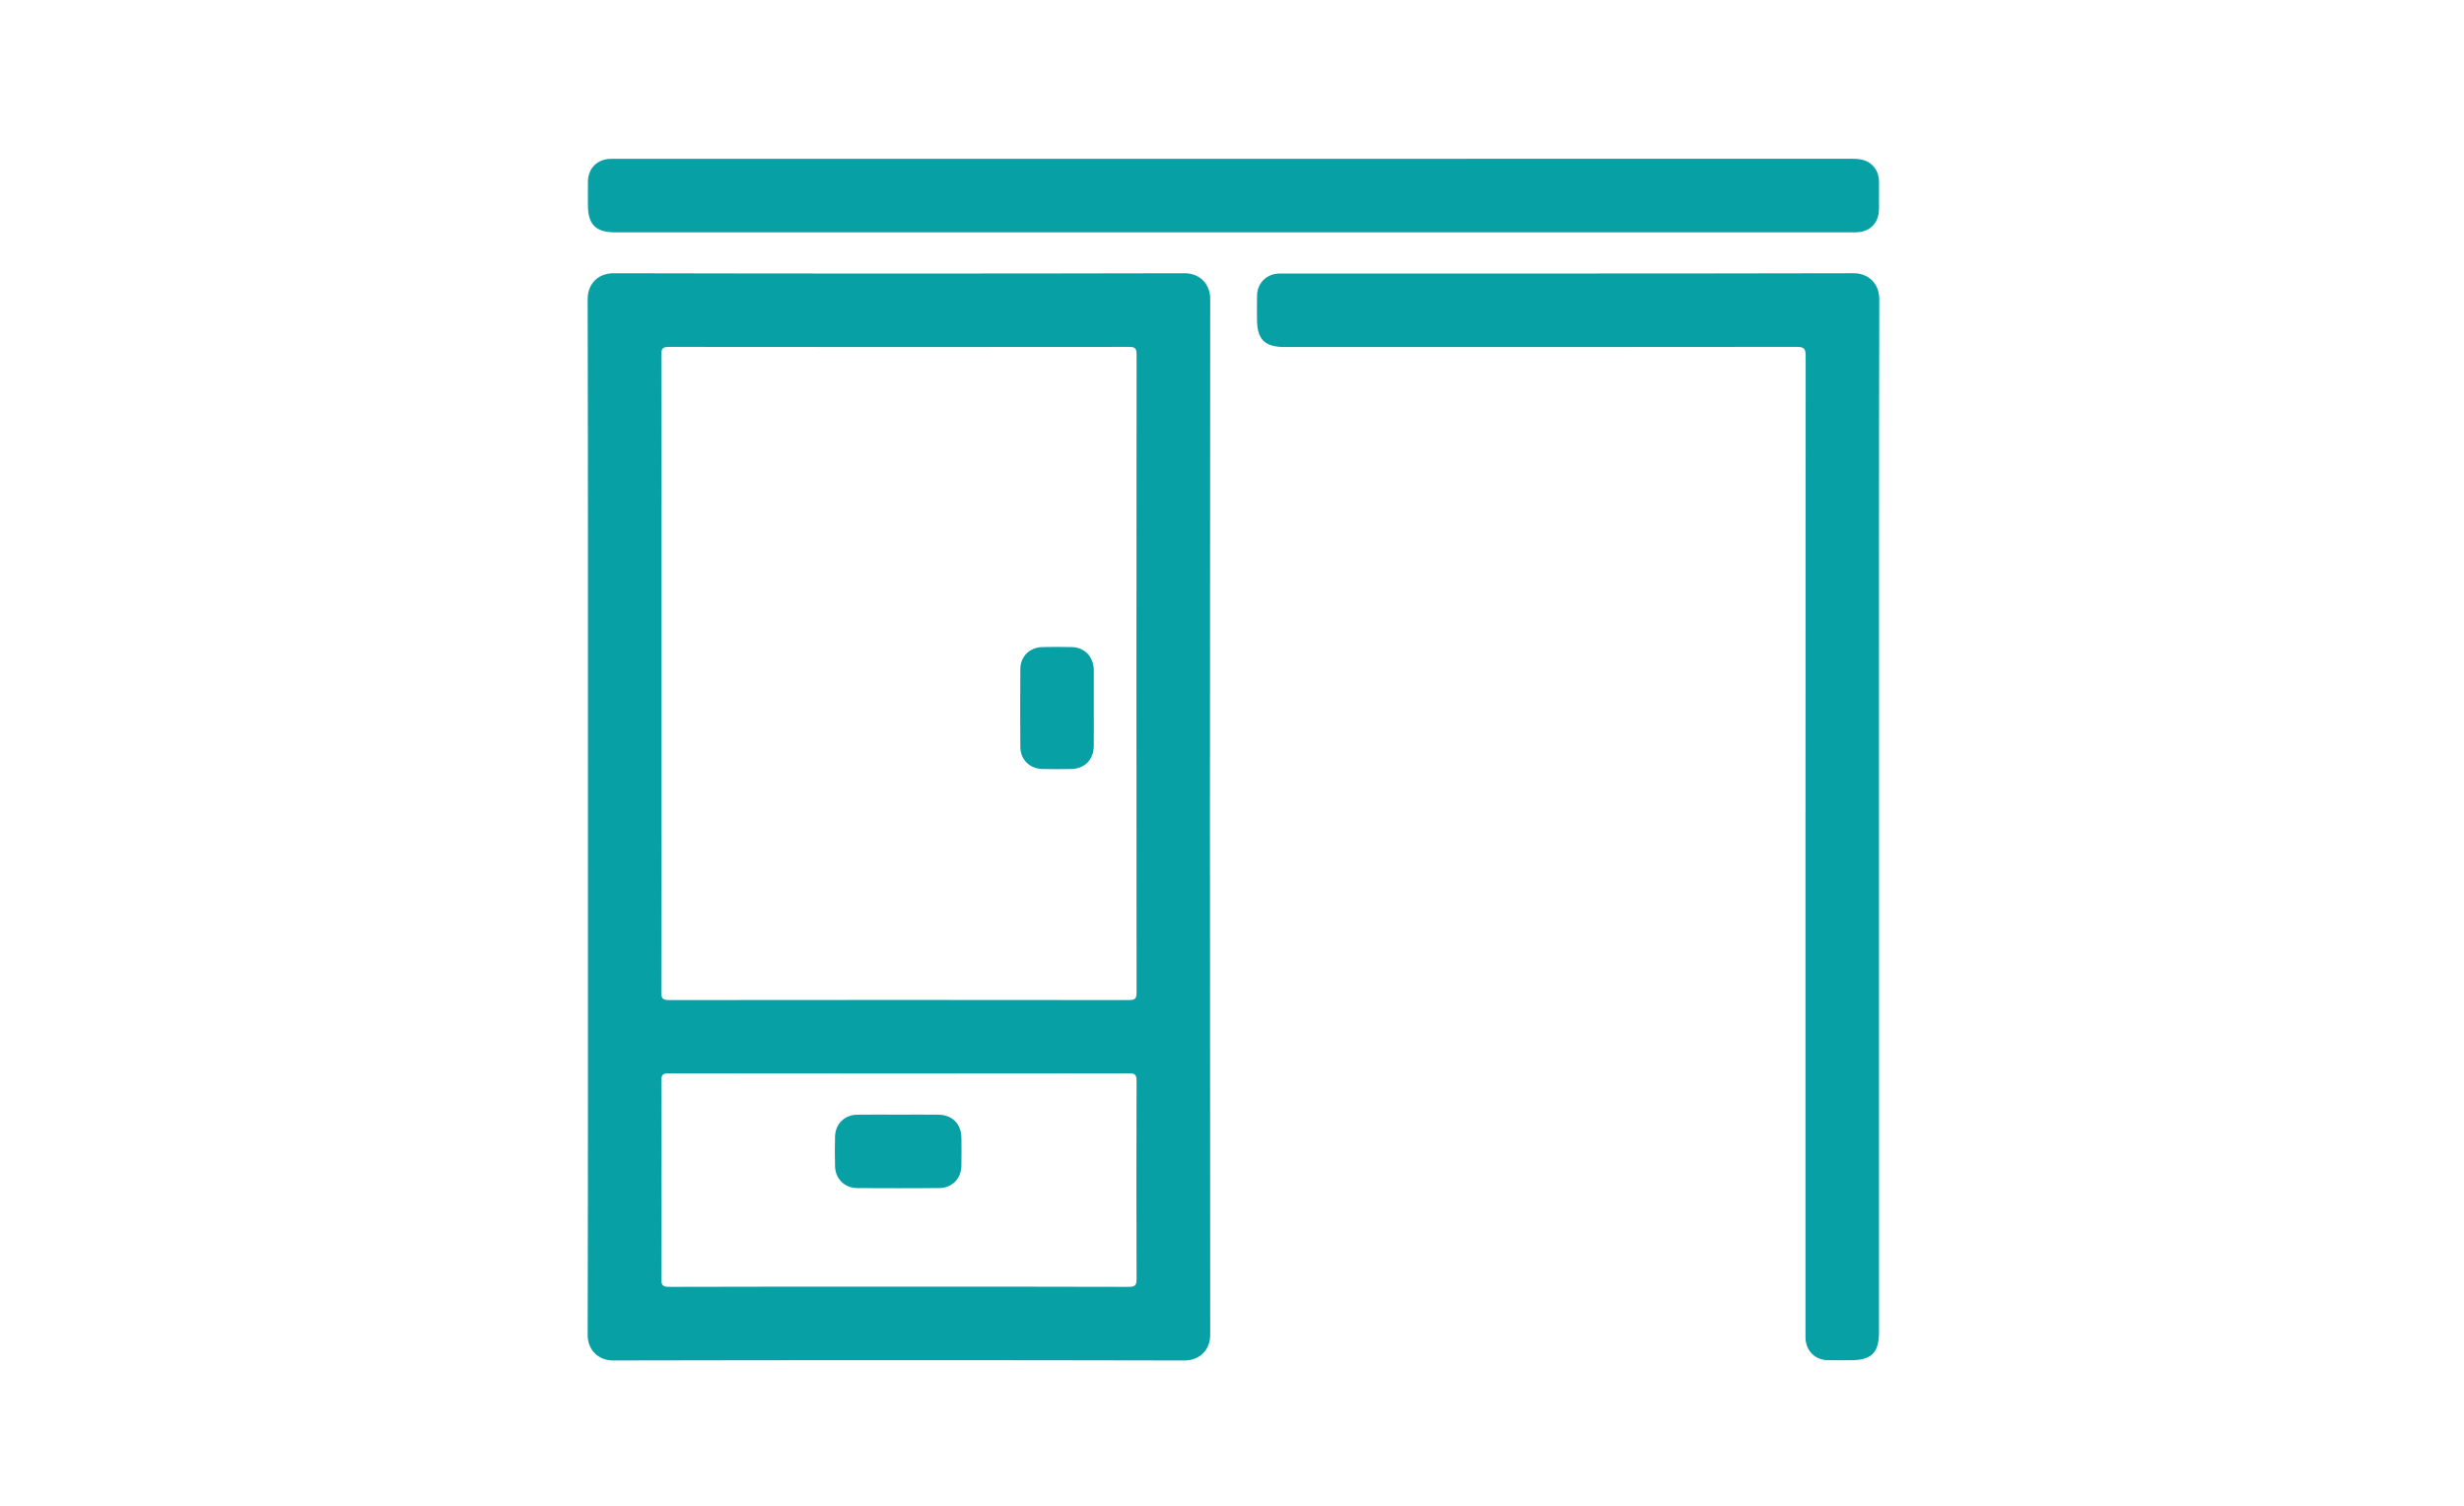 <?xml version="1.0" encoding="utf-8"?>
<!-- Generator: Adobe Illustrator 18.0.0, SVG Export Plug-In . SVG Version: 6.00 Build 0)  -->
<!DOCTYPE svg PUBLIC "-//W3C//DTD SVG 1.1//EN" "http://www.w3.org/Graphics/SVG/1.1/DTD/svg11.dtd">
<svg version="1.1" id="图层_1" xmlns="http://www.w3.org/2000/svg" xmlns:xlink="http://www.w3.org/1999/xlink" x="0px" y="0px"
	 viewBox="0 0 216 132" enable-background="new 0 0 216 132" xml:space="preserve">
<g>
	<path fill="#07A0A4" d="M164.743,26.251c0.004-1.42-0.958-2.302-2.28-2.299c-16.607,0.036-33.214,0.024-49.821,0.024
		c-0.172,0-0.344-0.004-0.516,0.002c-1.104,0.039-1.9,0.822-1.929,1.924c-0.019,0.687-0.005,1.375-0.005,2.062
		c0,1.788,0.662,2.457,2.433,2.457c14.953,0,29.906,0.004,44.858-0.015c0.629-0.001,0.808,0.122,0.807,0.789
		c-0.02,28.488-0.017,56.975-0.017,85.463c0,0.215-0.005,0.43,0.002,0.645c0.038,1.104,0.822,1.9,1.922,1.93
		c0.687,0.019,1.375,0.005,2.062,0.005c1.789,0,2.458-0.662,2.458-2.432c0-15.082,0-30.163,0-45.245
		C164.719,56.458,164.704,41.355,164.743,26.251z"/>
	<path fill="#07A0A4" d="M162.655,20.365c1.258-0.002,2.049-0.798,2.062-2.05c0.008-0.795-0.004-1.59,0.003-2.384
		c0.004-0.446-0.117-0.848-0.377-1.206c-0.495-0.684-1.2-0.808-1.992-0.808c-36.153,0.007-72.306,0.006-108.459,0.006
		c-0.129,0-0.258-0.002-0.387,0.001c-1.141,0.033-1.938,0.818-1.964,1.955c-0.015,0.687-0.004,1.375-0.004,2.062
		c0,1.744,0.675,2.426,2.399,2.426c18.066,0,36.132,0,54.197,0c13.877,0,27.754,0,41.631,0
		C154.062,20.367,158.359,20.371,162.655,20.365z"/>
	<path fill="#07A0A4" d="M103.827,23.953c-16.671,0.036-33.342,0.037-50.013,0c-1.422-0.003-2.302,0.959-2.299,2.28
		c0.037,15.103,0.024,30.205,0.024,45.308c0,15.167,0.012,30.334-0.023,45.502c-0.003,1.256,0.906,2.221,2.23,2.218
		c16.693-0.034,33.385-0.035,50.078,0.001c1.372,0.003,2.267-0.961,2.266-2.247c-0.029-30.27-0.03-60.54,0-90.81
		C106.09,24.901,105.184,23.95,103.827,23.953z M98.944,112.809c-6.724-0.024-13.449-0.016-20.173-0.016
		c-6.703,0-13.406-0.009-20.109,0.016c-0.585,0.002-0.692-0.16-0.69-0.709c0.021-5.779,0.02-11.558,0-17.337
		c-0.002-0.525,0.109-0.675,0.658-0.674c13.449,0.017,26.898,0.017,40.346,0c0.549-0.001,0.659,0.15,0.658,0.674
		c-0.02,5.779-0.021,11.558,0,17.337C99.636,112.649,99.529,112.811,98.944,112.809z M99.634,87.009
		c0.001,0.546-0.145,0.66-0.672,0.659c-13.427-0.016-26.855-0.016-40.282,0c-0.544,0.001-0.712-0.099-0.711-0.688
		c0.022-9.324,0.016-18.648,0.016-27.972c0-9.303,0.006-18.605-0.015-27.908c-0.001-0.581,0.154-0.693,0.707-0.692
		c13.427,0.016,26.855,0.016,40.282,0.001c0.521-0.001,0.677,0.104,0.676,0.655C99.618,49.713,99.618,68.361,99.634,87.009z"/>
	<path fill="#07A0A4" d="M93.946,56.724c-0.858-0.019-1.717-0.019-2.575,0c-1.105,0.025-1.917,0.817-1.926,1.918
		c-0.02,2.275-0.018,4.55-0.001,6.825c0.008,1.134,0.823,1.927,1.963,1.948c0.815,0.015,1.631,0.011,2.447,0.002
		c1.218-0.015,2.014-0.804,2.027-2.017c0.012-1.116,0.002-2.232,0.003-3.348c0-1.095,0-2.189,0-3.284c0-0.021,0-0.043-0.001-0.064
		C95.852,57.556,95.076,56.749,93.946,56.724z"/>
	<path fill="#07A0A4" d="M82.214,97.713c-1.159-0.009-2.318-0.002-3.477-0.001c-1.202,0.001-2.404-0.015-3.606,0.005
		c-1.105,0.019-1.903,0.815-1.93,1.915c-0.021,0.858-0.018,1.717-0.001,2.575c0.023,1.134,0.825,1.937,1.967,1.944
		c2.382,0.014,4.765,0.015,7.147,0c1.14-0.007,1.94-0.813,1.964-1.947c0.017-0.815,0.011-1.631,0.002-2.447
		C84.266,98.507,83.474,97.723,82.214,97.713z"/>
</g>
</svg>
